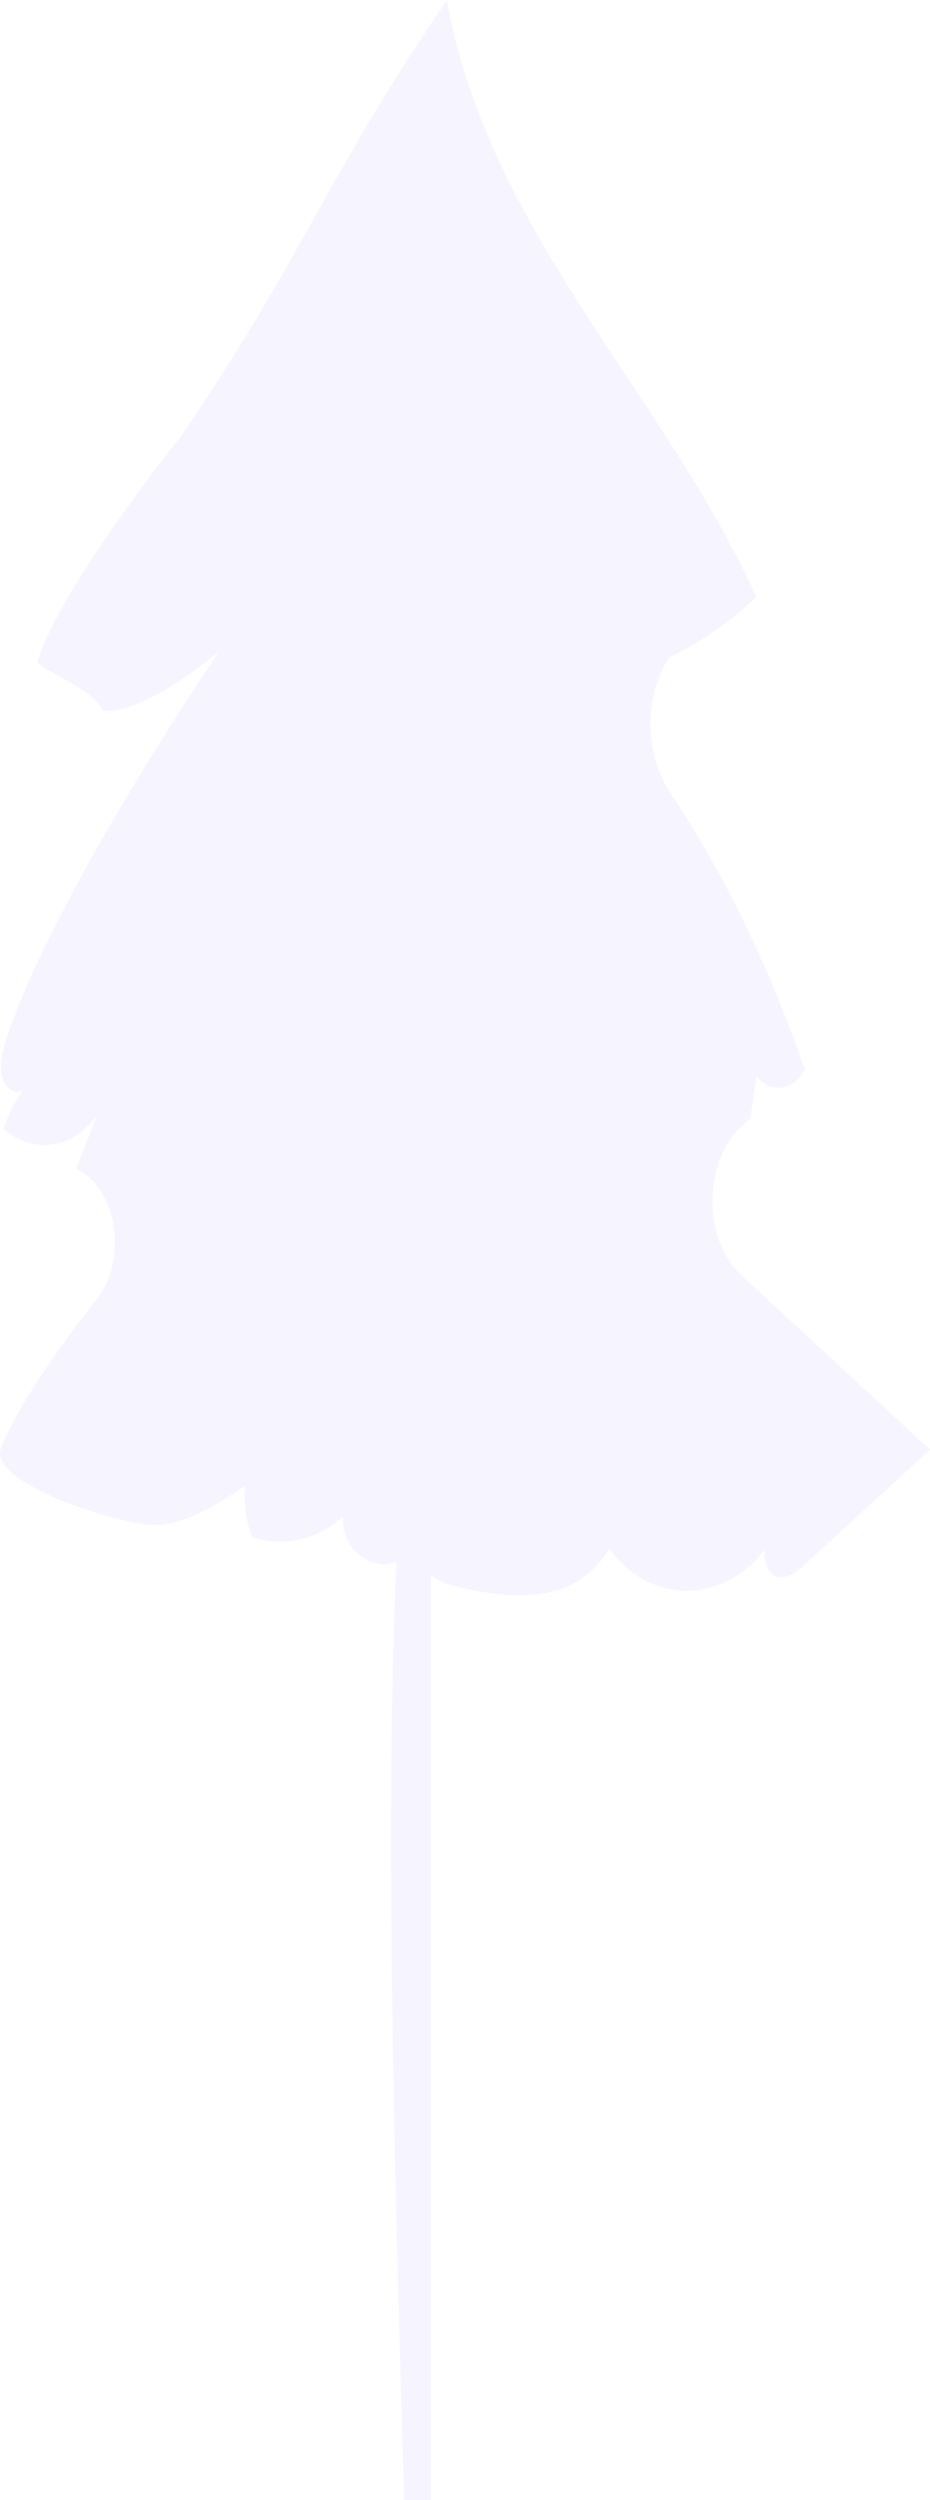 <svg width="118" height="317" viewBox="0 0 118 317" fill="none" xmlns="http://www.w3.org/2000/svg">
<path d="M94.041 161.662C88.827 156.84 89.337 146.289 94.851 142.142C94.963 142.057 95.073 141.97 95.181 141.88C95.458 140.064 95.734 138.249 96.01 136.433C97.637 138.751 100.836 138.314 102.097 135.601C97.7 122.734 91.917 110.846 84.944 100.338C83.424 98.035 82.571 95.049 82.546 91.943C82.522 88.838 83.327 85.827 84.811 83.48C84.837 83.437 84.864 83.394 84.89 83.351C88.828 81.527 92.557 78.944 95.964 75.68C84.278 49.921 61.993 29.457 56.696 -6.10352e-05C40.76 23.476 38.972 31.744 23.036 55.22C23.036 55.22 7.947 73.899 4.69 83.937C5.49 85.09 12.655 87.857 12.93 90.124C18.394 90.725 27.859 82.51 27.859 82.51C27.859 82.51 7.199 112.726 0.927 131.338C0.362 133.014 -0.175 134.928 0.299 136.656C0.676 138.036 2.032 138.832 2.905 138.284C1.862 139.663 1.025 141.308 0.439 143.126C2.26 144.72 4.419 145.426 6.567 145.129C8.716 144.833 10.729 143.55 12.281 141.49C11.408 143.729 10.534 145.968 9.66 148.208L9.662 148.213C10.842 148.742 11.901 149.684 12.735 150.947C13.568 152.21 14.147 153.749 14.415 155.412C14.682 157.076 14.628 158.806 14.258 160.433C13.889 162.059 13.217 163.525 12.308 164.686C6.886 171.603 1.932 178.874 0.117 183.662C-1.591 188.167 15.943 193.597 19.887 193.374C23.831 193.152 27.517 190.774 31.079 188.441C30.906 190.669 31.216 192.918 31.972 194.905C33.923 195.554 35.949 195.662 37.93 195.223C39.912 194.783 41.81 193.805 43.512 192.345C43.355 196.801 47.452 199.262 50.296 198C48.876 228.813 49.915 272.082 51.279 317H54.663V199.777C55.564 200.403 56.527 200.842 57.522 201.08C64.445 202.766 72.801 203.791 77.306 196.384C82.492 203.557 91.995 203.421 97.151 196.273C96.643 197.506 97.42 199.582 98.569 199.909C99.922 200.294 101.24 199.19 102.389 198.136C107.593 193.364 112.796 188.591 118 183.819C111.579 177.88 102.457 169.444 94.041 161.662Z" fill="#D6CEFF" fill-opacity="0.2"/>
</svg>
